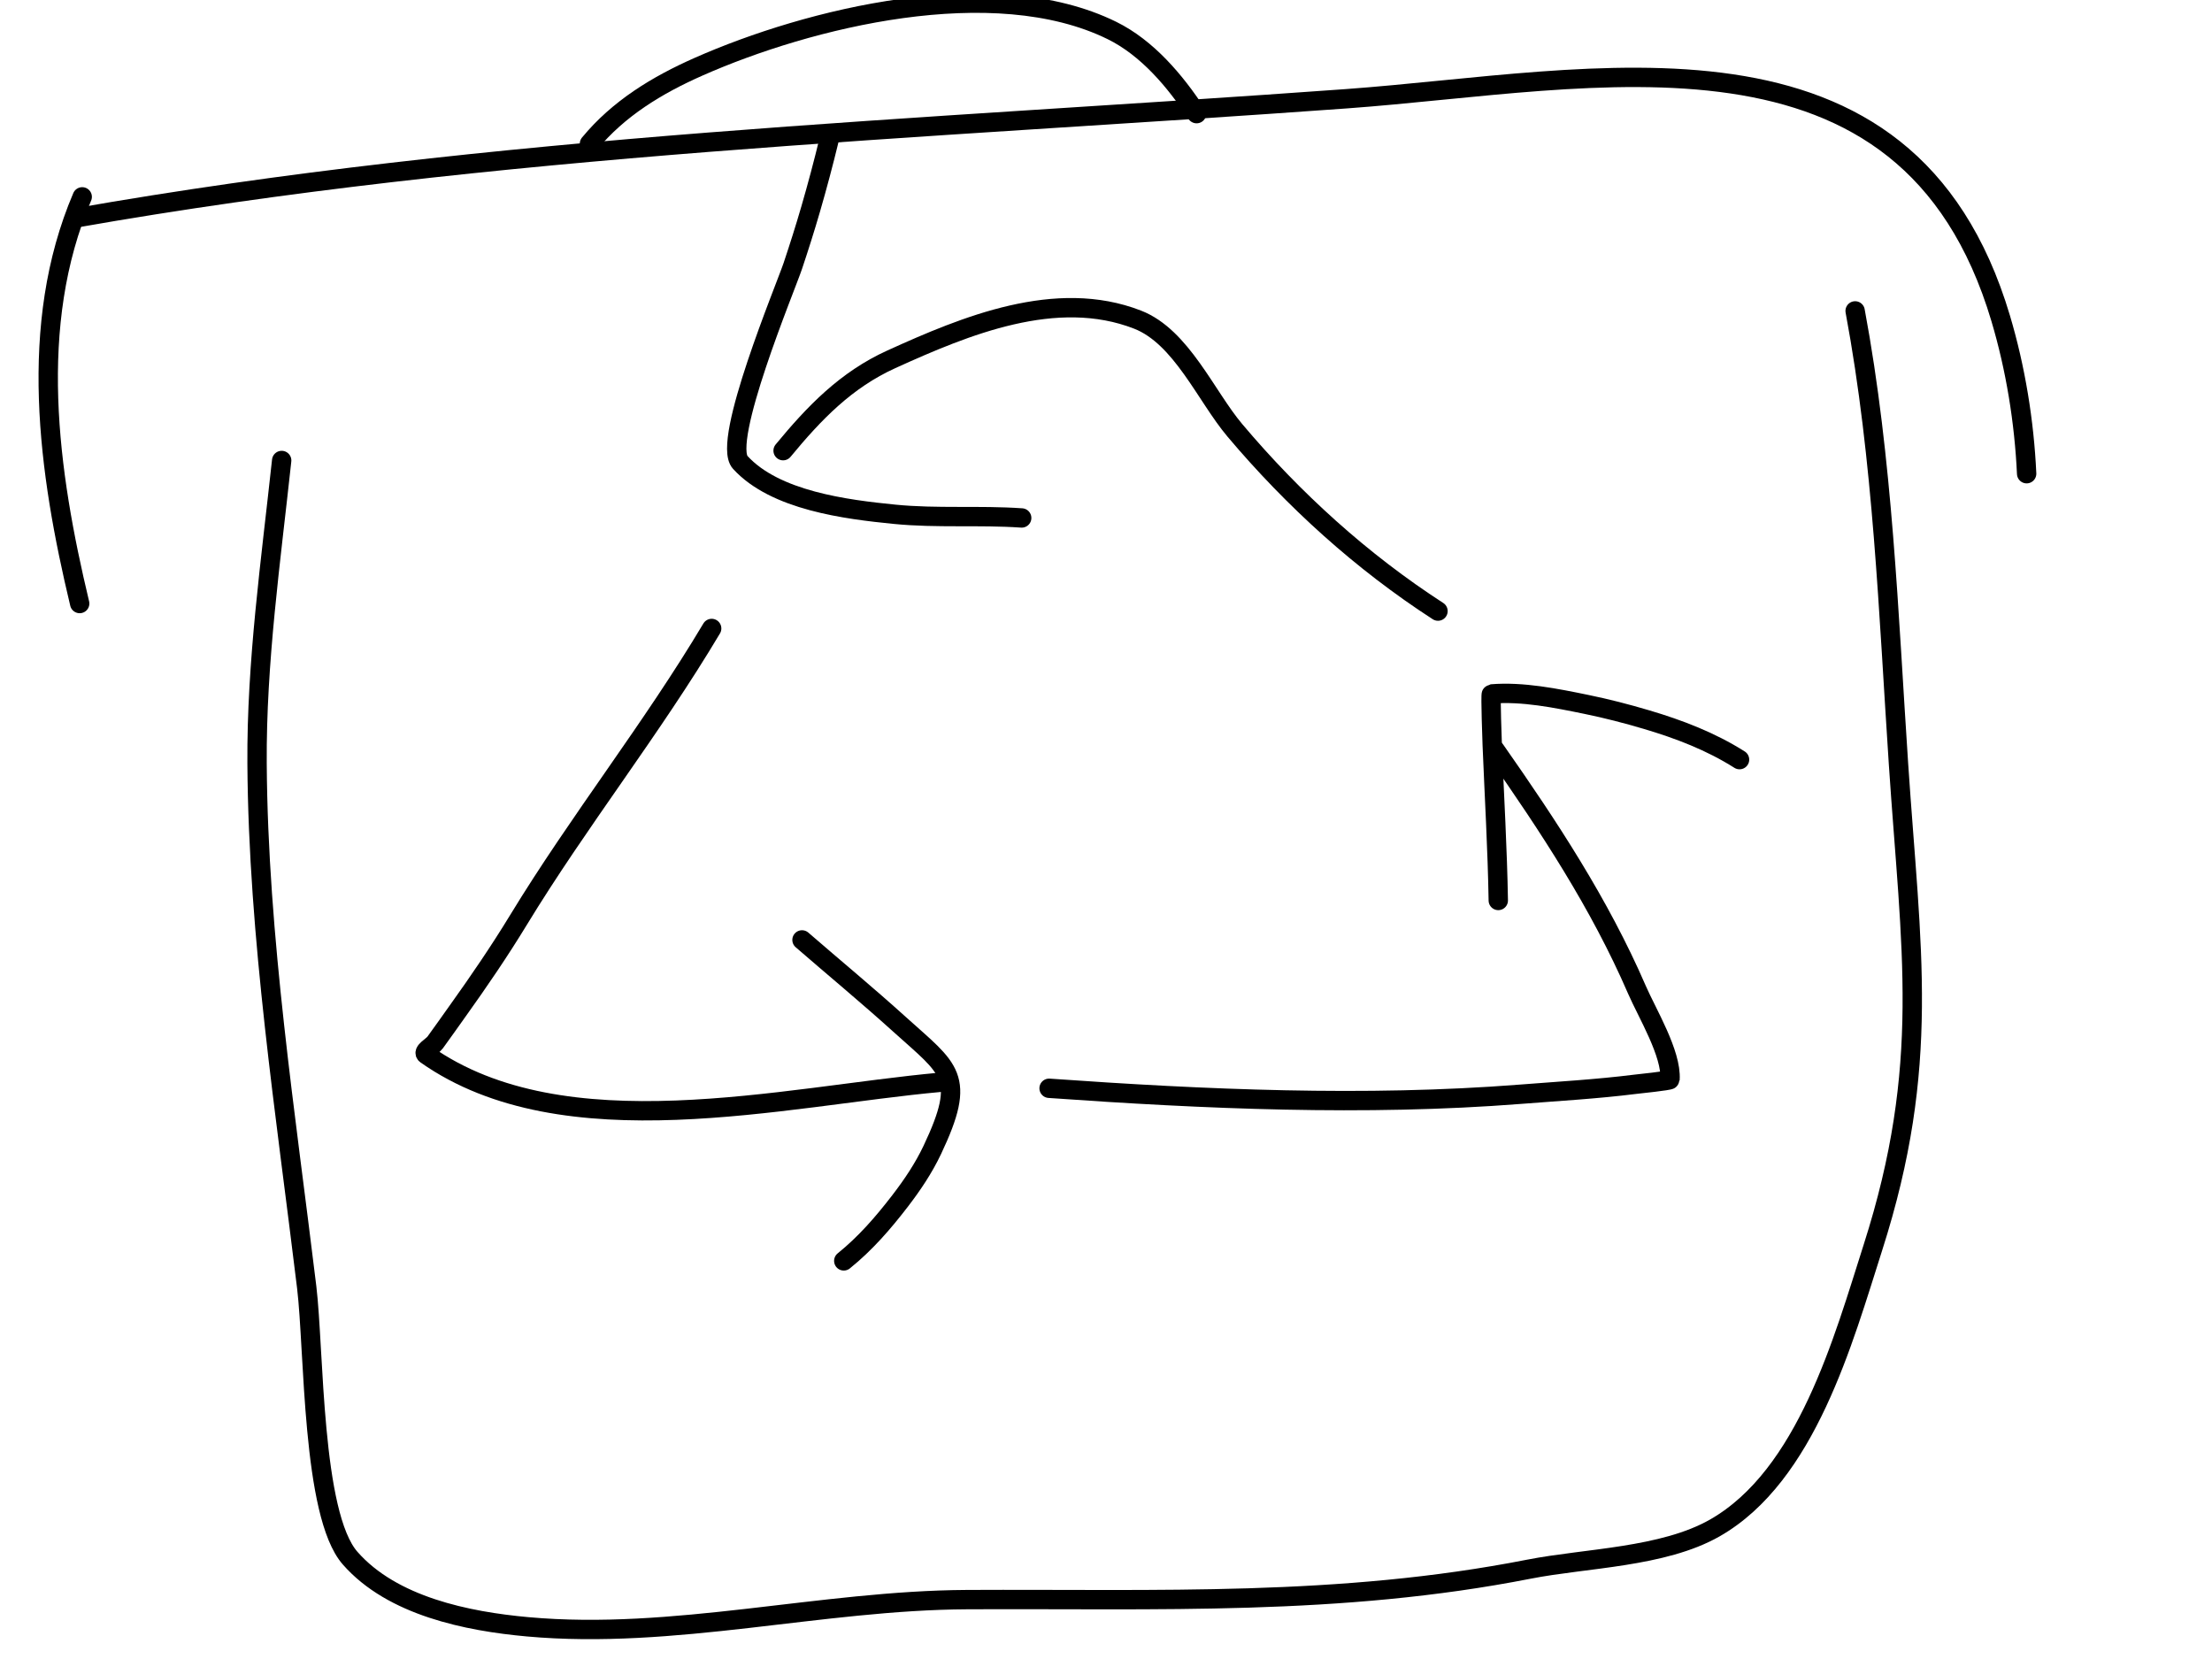 <?xml version="1.0" encoding="UTF-8" standalone="no"?>
<!DOCTYPE svg PUBLIC "-//W3C//DTD SVG 1.1//EN" "http://www.w3.org/Graphics/SVG/1.1/DTD/svg11.dtd">
<svg width="100%" height="100%" viewBox="0 0 800 600" version="1.1" xmlns="http://www.w3.org/2000/svg" xmlns:xlink="http://www.w3.org/1999/xlink" xml:space="preserve" xmlns:serif="http://www.serif.com/" style="fill-rule:evenodd;clip-rule:evenodd;stroke-linecap:round;stroke-linejoin:round;stroke-miterlimit:1.5;">
    <path d="M257.385,227.294C235.701,263.689 209.407,296.784 187.499,332.743C180.654,343.978 173.214,354.892 165.558,365.586C162.838,369.386 160.164,373.223 157.406,376.996C156.325,378.474 152.619,380.34 154.116,381.394C204.044,416.521 283.349,396.567 340.136,391.42" style="fill:none;stroke:black;stroke-width:7px;"/>
    <path d="M290.055,339.934C301.802,350.121 313.735,359.983 325.276,370.419C343.448,386.849 349.859,389.1 337.176,415.886C334.04,422.508 329.934,428.614 325.473,434.408C319.369,442.337 312.957,449.739 305.161,456.013" style="fill:none;stroke:black;stroke-width:7px;"/>
    <path d="M379.415,393.593C435.514,397.574 493.737,400.145 549.829,395.753C563.659,394.67 577.536,393.884 591.306,392.158C591.894,392.084 603.953,390.84 603.981,390.426C604.607,381.044 595.654,366.36 592.002,357.923C578.546,326.837 560.15,298.935 540.716,271.184" style="fill:none;stroke:black;stroke-width:7px;"/>
    <path d="M541.875,325.669C541.558,306.902 540.455,288.315 539.693,269.535C539.655,268.587 539.007,251.003 539.392,250.972C550.667,250.041 562.777,252.513 573.757,254.762C581.068,256.259 588.309,258.13 595.462,260.253C607.287,263.761 618.695,268.121 629.128,274.727" style="fill:none;stroke:black;stroke-width:7px;"/>
    <path d="M520.071,221.012C492.517,203.191 467.757,180.726 446.589,155.619C436.158,143.249 427.265,121.778 411.422,115.602C382.015,104.139 349.165,117.779 322.37,129.947C305.953,137.402 294.491,149.322 283.217,162.988" style="fill:none;stroke:black;stroke-width:7px;"/>
    <path d="M299.885,50.426C297.827,58.926 295.582,67.371 293.143,75.77C291.155,82.614 289,89.403 286.739,96.161C284.133,103.952 260.831,159.68 267.716,167.226C280.331,181.049 305.984,184.256 323.551,185.997C338.875,187.516 354.217,186.26 369.51,187.327" style="fill:none;stroke:black;stroke-width:7px;"/>
    <path d="M101.873,166.54C97.958,202.867 92.73,239.516 92.969,276.122C93.38,339.06 103.374,403.082 110.925,465.545C113.673,488.28 112.726,547.669 126.621,563.518C141.867,580.91 168.999,586.38 190.837,588.356C243.623,593.134 296.868,578.784 349.757,578.521C418.911,578.176 484.404,580.96 552.969,567.512C573.537,563.477 601.465,563.292 620.204,552.598C653.389,533.661 666.691,484.553 677.35,451.235C698.477,385.196 691.103,343.624 686.622,276.381C682.989,221.855 680.994,166.307 670.935,112.442" style="fill:none;stroke:black;stroke-width:7px;"/>
    <path d="M27,78.882C179.295,52.054 332.941,46.889 486.827,35.722C577.037,29.176 689.715,1.417 723.583,115.169C728.968,133.254 732.082,152.448 732.963,171.32" style="fill:none;stroke:black;stroke-width:7px;"/>
    <path d="M29.734,71.195C9.92,117.625 17.41,170.631 28.818,218.278" style="fill:none;stroke:black;stroke-width:7px;"/>
    <path d="M213.186,51.978C223.713,39.207 237.649,30.761 252.685,24.113C292.324,6.588 359.2,-10.085 402.145,11.024C414.946,17.316 425.053,29.344 432.765,41.1" style="fill:none;stroke:black;stroke-width:7px;"/>
</svg>
